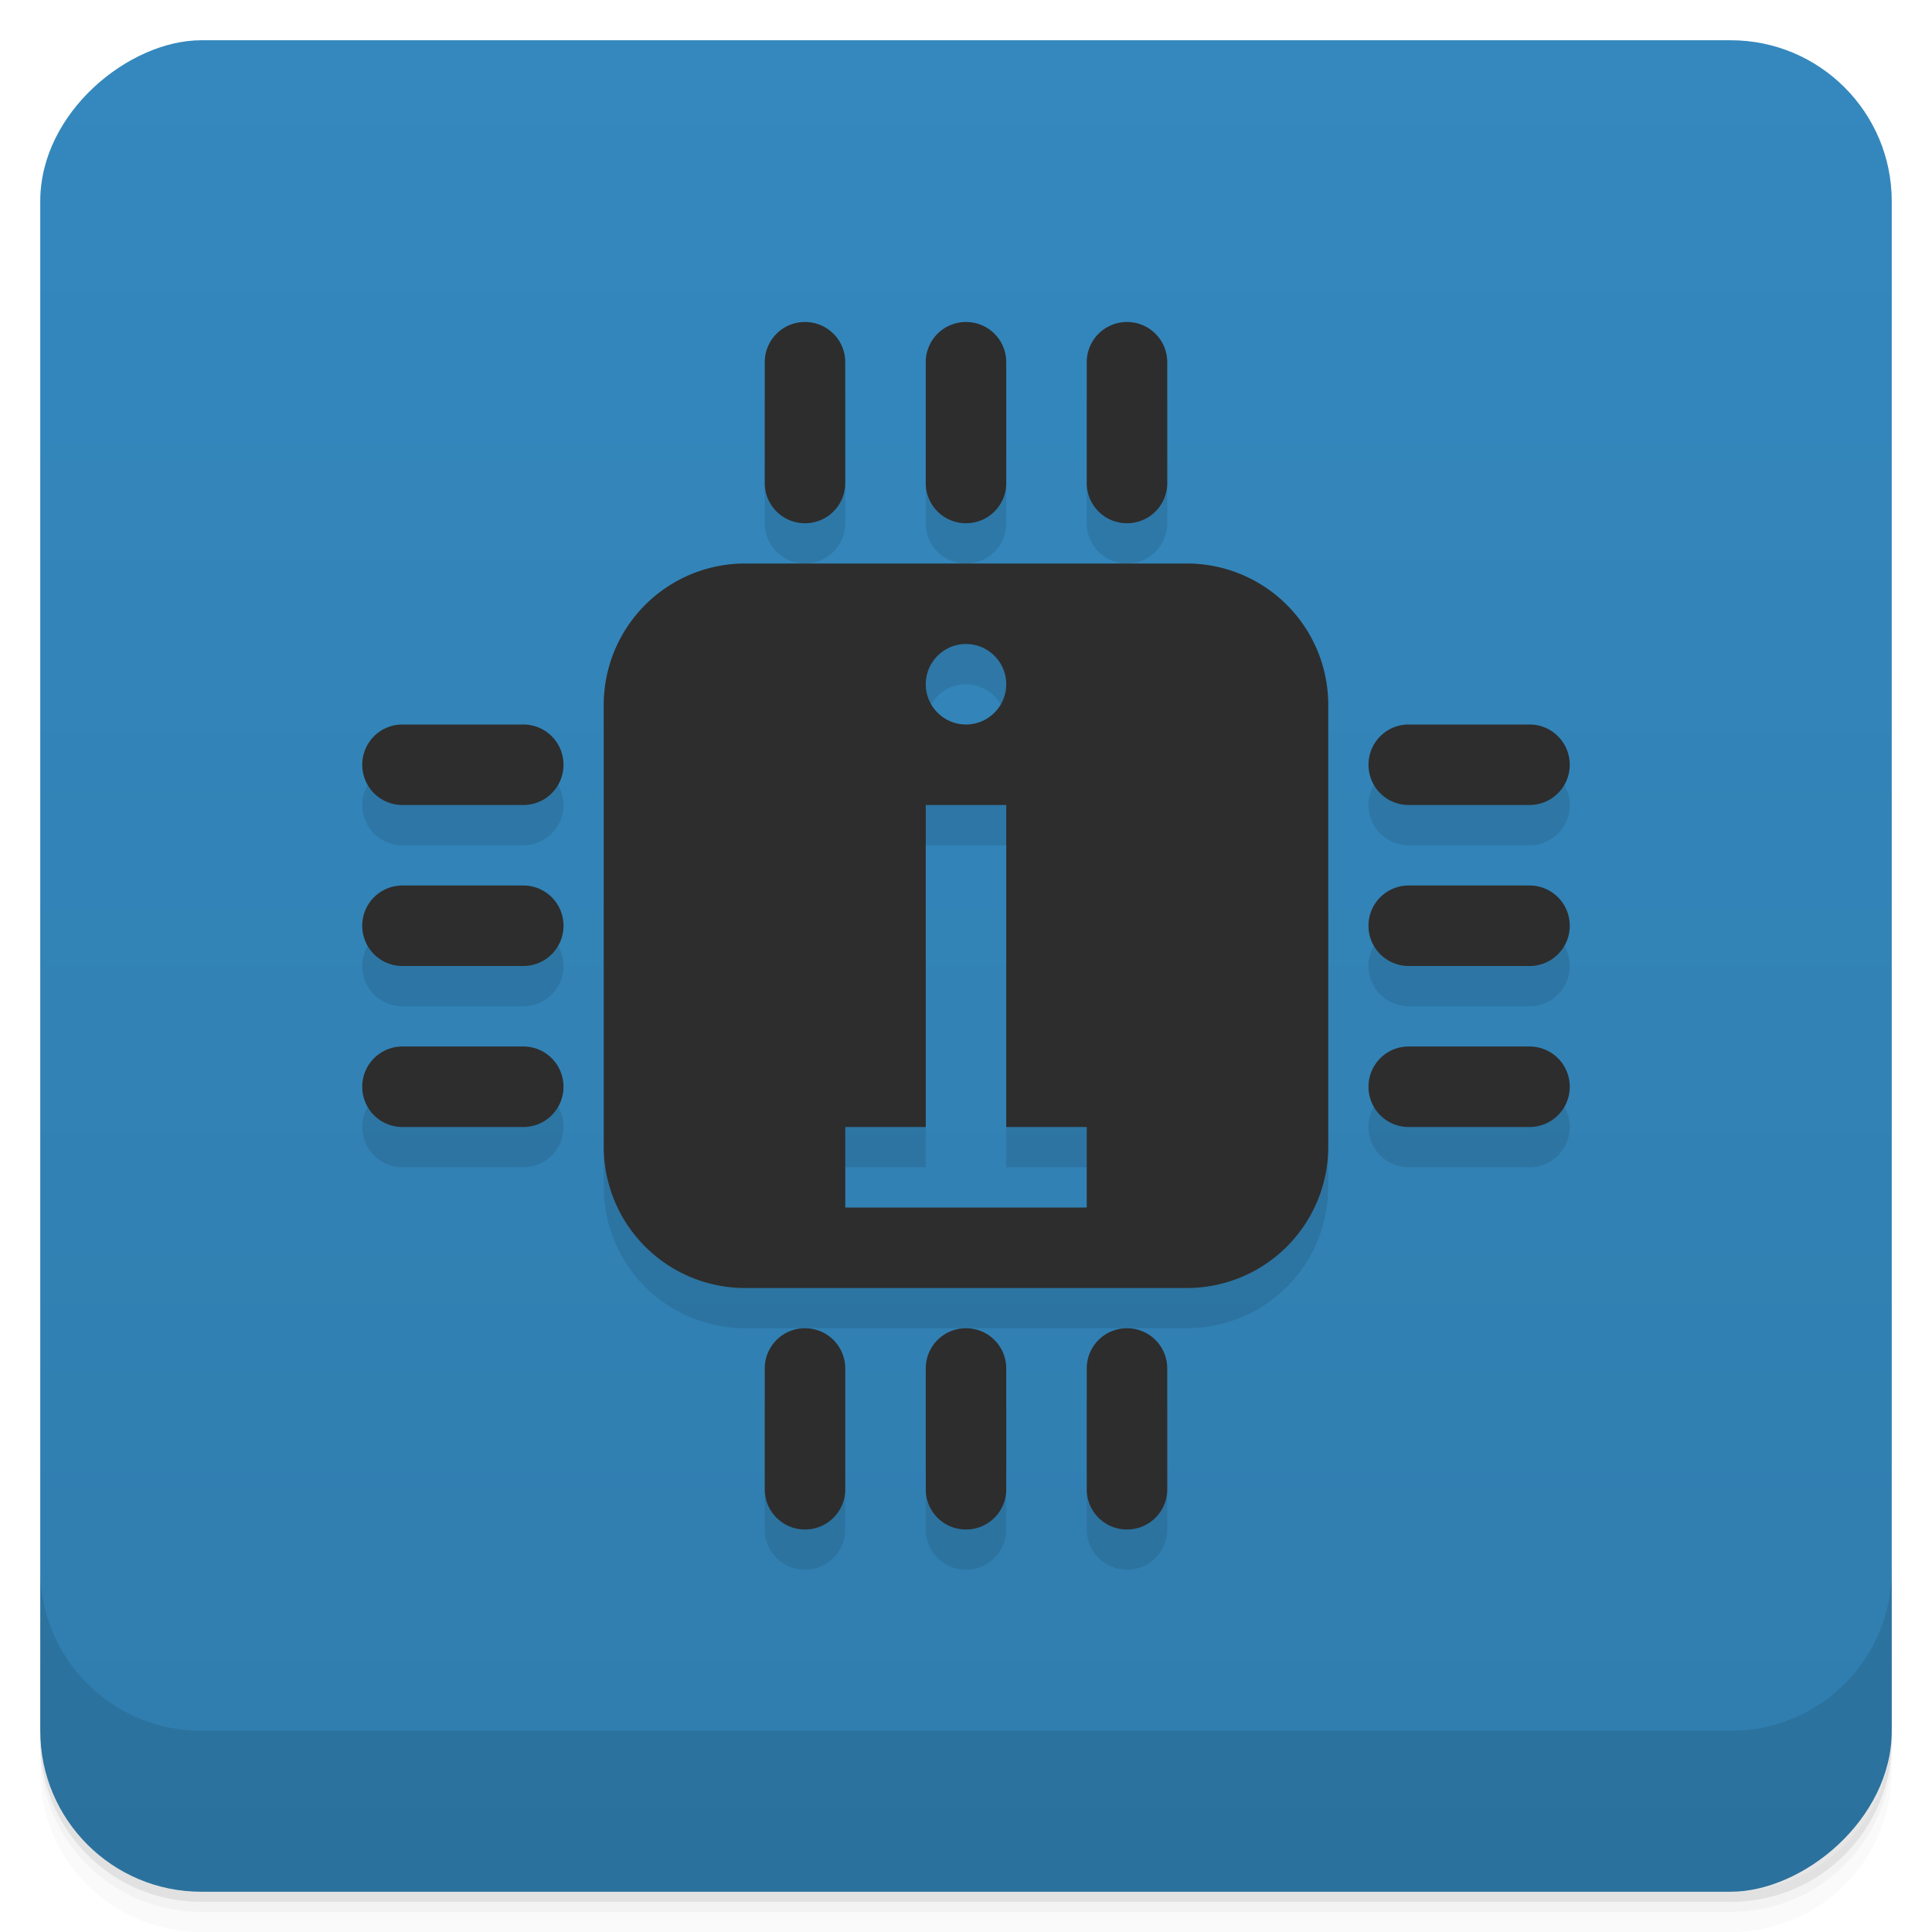 <svg width="48" height="48" viewBox="0 0 48 48" xmlns="http://www.w3.org/2000/svg">
  <defs>
    <linearGradient id="a" x1="-47" x2="-1" gradientUnits="userSpaceOnUse">
      <stop offset="0" stop-color="#307dae"/>
      <stop offset="1" stop-color="#3488be"/>
    </linearGradient>
  </defs>
  <path d="M1 43v.25c0 2.216 1.784 4 4 4h38c2.216 0 4-1.784 4-4V43c0 2.216-1.784 4-4 4H5c-2.216 0-4-1.784-4-4zm0 .5v.5c0 2.216 1.784 4 4 4h38c2.216 0 4-1.784 4-4v-.5c0 2.216-1.784 4-4 4H5c-2.216 0-4-1.784-4-4z" opacity=".02"/>
  <path d="M1 43.25v.25c0 2.216 1.784 4 4 4h38c2.216 0 4-1.784 4-4v-.25c0 2.216-1.784 4-4 4H5c-2.216 0-4-1.784-4-4z" opacity=".05"/>
  <path d="M1 43v.25c0 2.216 1.784 4 4 4h38c2.216 0 4-1.784 4-4V43c0 2.216-1.784 4-4 4H5c-2.216 0-4-1.784-4-4z" opacity=".1"/>
  <rect transform="rotate(-90)" x="-47" y="1" width="46" height="46" rx="4" fill="url(#a)"/>
  <g>
    <path d="M1 39v4c0 2.216 1.784 4 4 4h38c2.216 0 4-1.784 4-4v-4c0 2.216-1.784 4-4 4H5c-2.216 0-4-1.784-4-4z" opacity=".1"/>
  </g>
  <g>
    <path d="M20 9c-.554 0-1 .446-1 1v3c0 .554.446 1 1 1s1-.446 1-1v-3c0-.554-.446-1-1-1zm4 0c-.554 0-1 .446-1 1v3c0 .554.446 1 1 1s1-.446 1-1v-3c0-.554-.446-1-1-1zm4 0c-.554 0-1 .446-1 1v3c0 .554.446 1 1 1s1-.446 1-1v-3c0-.554-.446-1-1-1zm-9.469 6A3.512 3.512 0 0 0 15 18.531v10.938A3.512 3.512 0 0 0 18.531 33h10.938A3.512 3.512 0 0 0 33 29.469V18.531A3.512 3.512 0 0 0 29.469 15zM24 17c.551 0 1 .449 1 1s-.449 1-1 1-1-.449-1-1 .449-1 1-1zm-14 2c-.554 0-1 .446-1 1s.446 1 1 1h3c.554 0 1-.446 1-1s-.446-1-1-1zm25 0c-.554 0-1 .446-1 1s.446 1 1 1h3c.554 0 1-.446 1-1s-.446-1-1-1zm-12 2h2v8h2v2h-6v-2h2zm-13 2c-.554 0-1 .446-1 1s.446 1 1 1h3c.554 0 1-.446 1-1s-.446-1-1-1zm25 0c-.554 0-1 .446-1 1s.446 1 1 1h3c.554 0 1-.446 1-1s-.446-1-1-1zm-25 4c-.554 0-1 .446-1 1s.446 1 1 1h3c.554 0 1-.446 1-1s-.446-1-1-1zm25 0c-.554 0-1 .446-1 1s.446 1 1 1h3c.554 0 1-.446 1-1s-.446-1-1-1zm-15 7c-.554 0-1 .446-1 1v3c0 .554.446 1 1 1s1-.446 1-1v-3c0-.554-.446-1-1-1zm4 0c-.554 0-1 .446-1 1v3c0 .554.446 1 1 1s1-.446 1-1v-3c0-.554-.446-1-1-1zm4 0c-.554 0-1 .446-1 1v3c0 .554.446 1 1 1s1-.446 1-1v-3c0-.554-.446-1-1-1z" opacity=".1"/>
    <path d="M18.531 14A3.512 3.512 0 0 0 15 17.531v10.938A3.512 3.512 0 0 0 18.531 32h10.938A3.512 3.512 0 0 0 33 28.469V17.531A3.512 3.512 0 0 0 29.469 14zM24 16c.551 0 1 .449 1 1s-.449 1-1 1-1-.449-1-1 .449-1 1-1zm-1 4h2v8h2v2h-6v-2h2zM20 8c-.554 0-1 .446-1 1v3c0 .554.446 1 1 1s1-.446 1-1V9c0-.554-.446-1-1-1zm4 0c-.554 0-1 .446-1 1v3c0 .554.446 1 1 1s1-.446 1-1V9c0-.554-.446-1-1-1zm4 0c-.554 0-1 .446-1 1v3c0 .554.446 1 1 1s1-.446 1-1V9c0-.554-.446-1-1-1zM10 18c-.554 0-1 .446-1 1s.446 1 1 1h3c.554 0 1-.446 1-1s-.446-1-1-1zm25 0c-.554 0-1 .446-1 1s.446 1 1 1h3c.554 0 1-.446 1-1s-.446-1-1-1zm-25 4c-.554 0-1 .446-1 1s.446 1 1 1h3c.554 0 1-.446 1-1s-.446-1-1-1zm25 0c-.554 0-1 .446-1 1s.446 1 1 1h3c.554 0 1-.446 1-1s-.446-1-1-1zm-25 4c-.554 0-1 .446-1 1s.446 1 1 1h3c.554 0 1-.446 1-1s-.446-1-1-1zm25 0c-.554 0-1 .446-1 1s.446 1 1 1h3c.554 0 1-.446 1-1s-.446-1-1-1zm-15 7c-.554 0-1 .446-1 1v3c0 .554.446 1 1 1s1-.446 1-1v-3c0-.554-.446-1-1-1zm4 0c-.554 0-1 .446-1 1v3c0 .554.446 1 1 1s1-.446 1-1v-3c0-.554-.446-1-1-1zm4 0c-.554 0-1 .446-1 1v3c0 .554.446 1 1 1s1-.446 1-1v-3c0-.554-.446-1-1-1z" fill="#2d2d2d"/>
  </g>
</svg>
